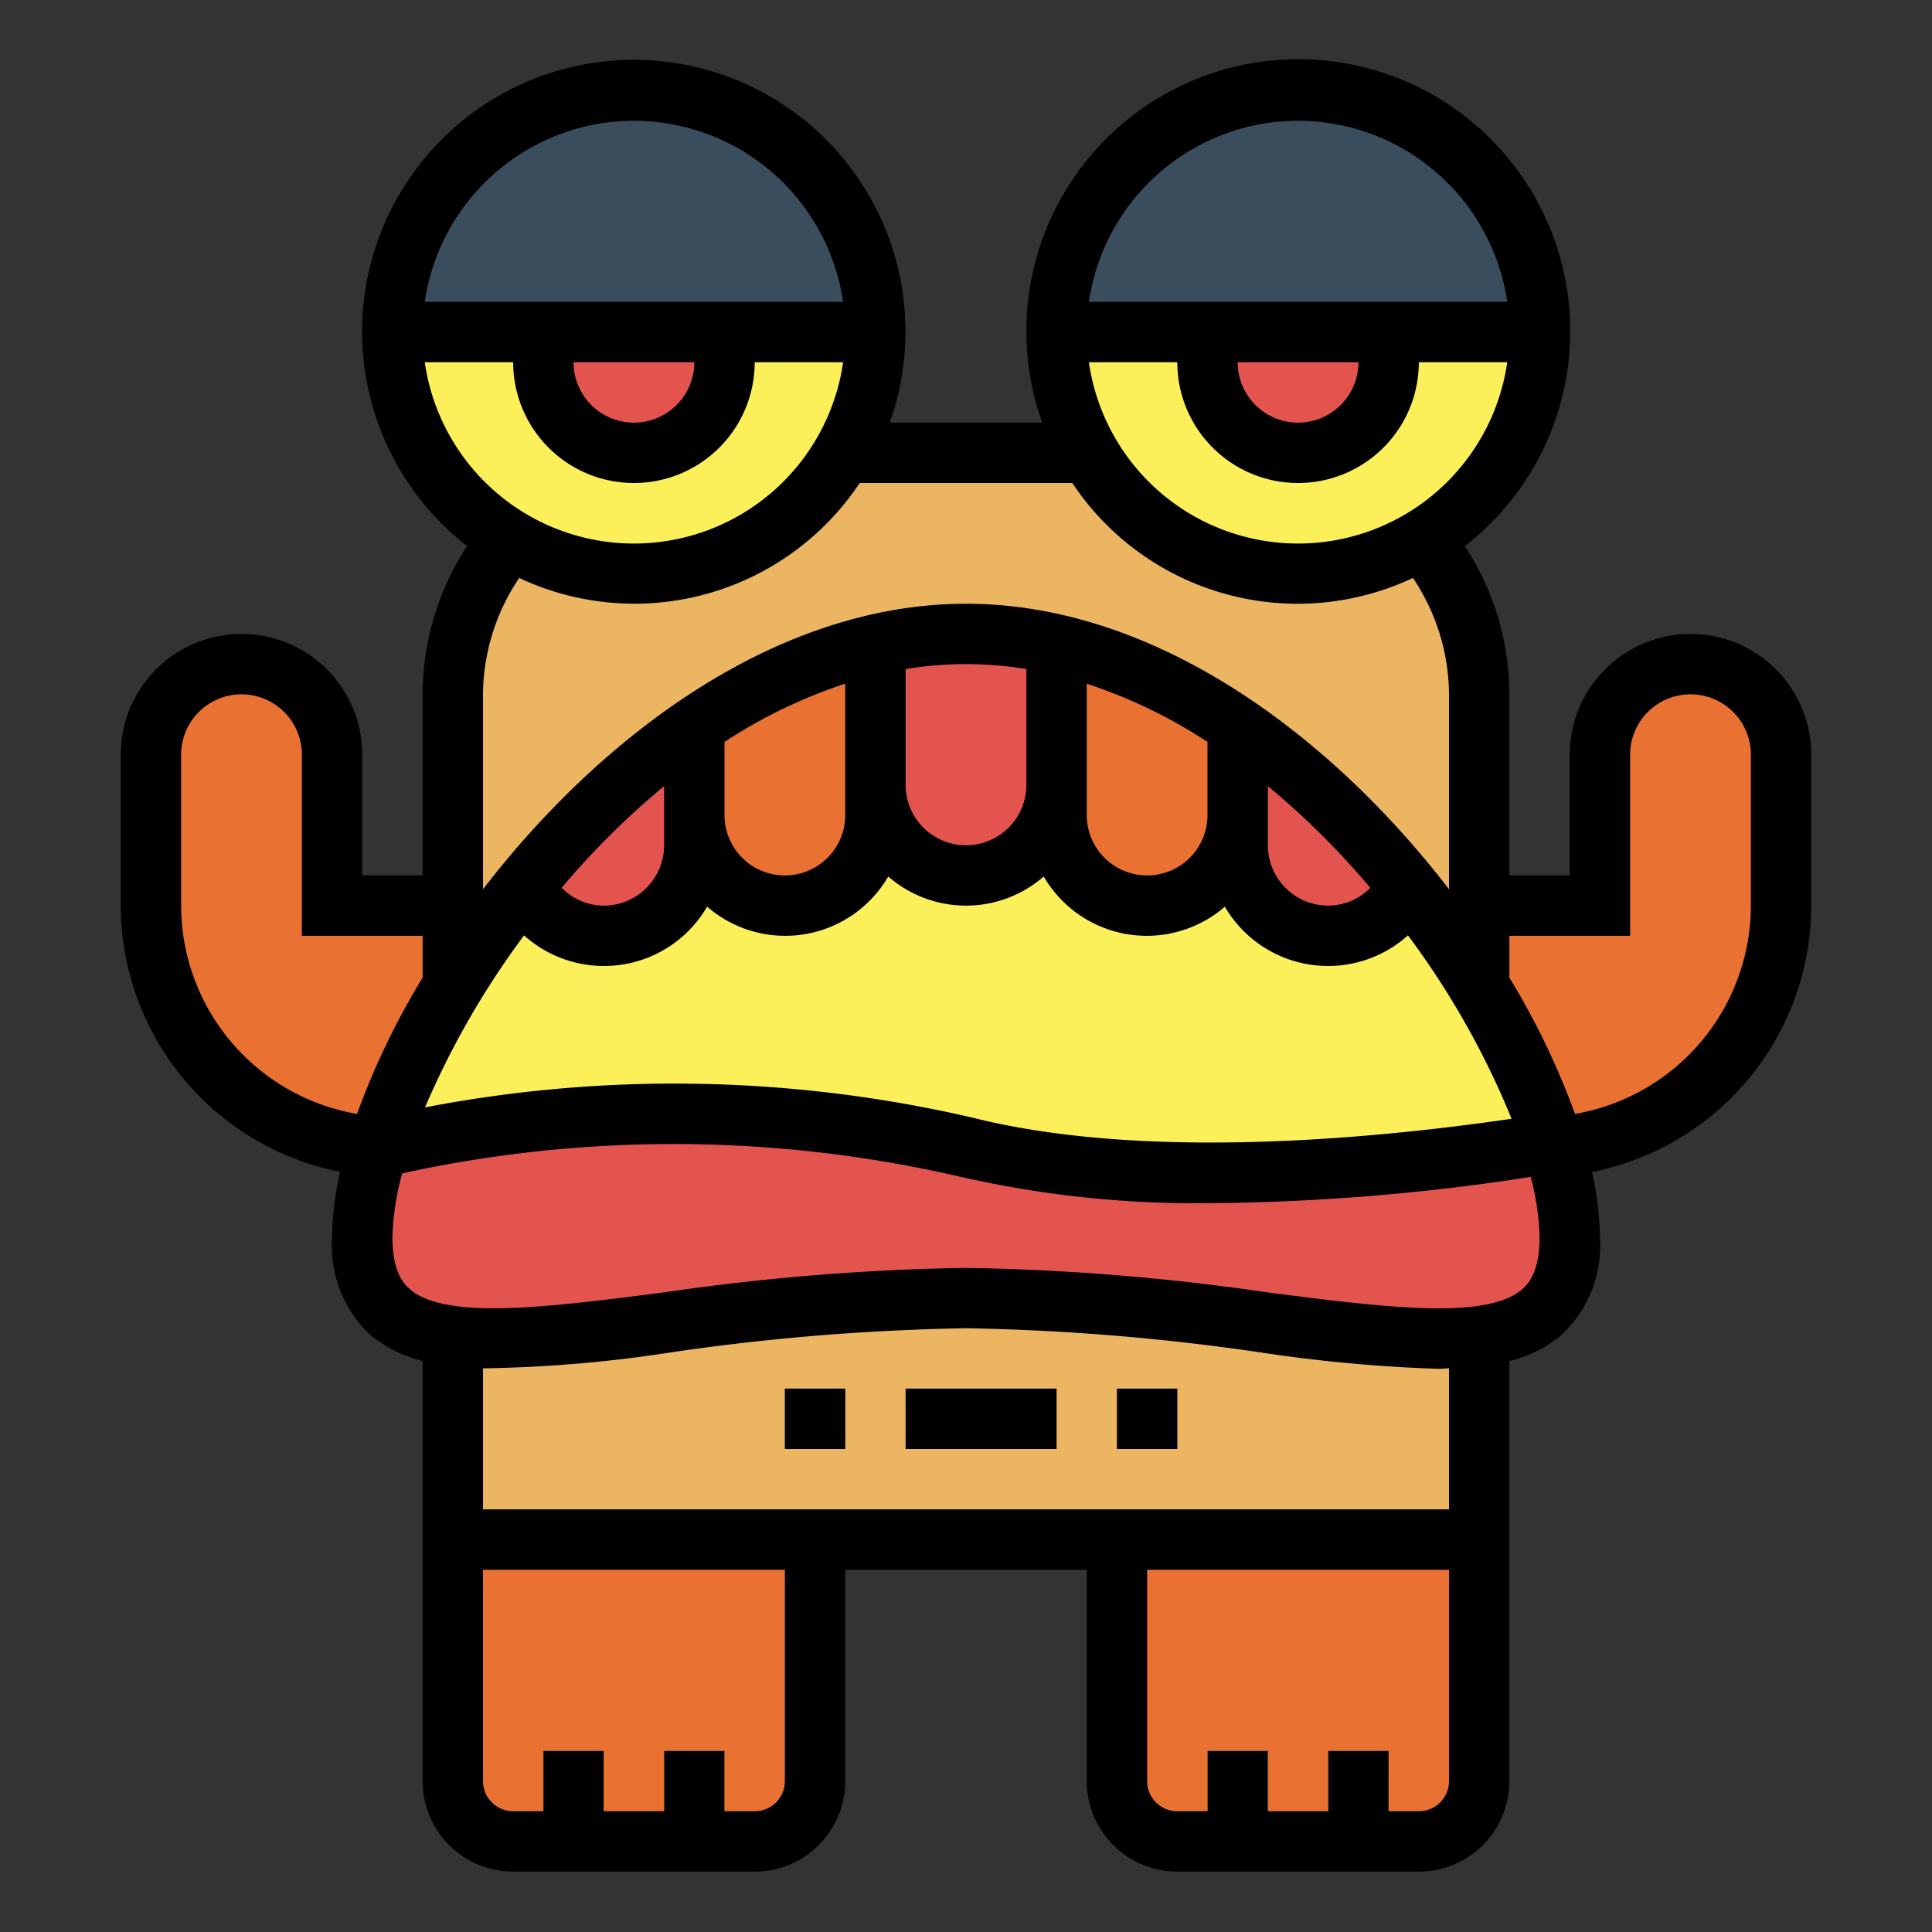 <?xml version="1.0"?>
<svg xmlns="http://www.w3.org/2000/svg" viewBox="0 0 64 64" width="512" height="512"><rect x="0" y="0" width="64" height="64" fill="#333333" stroke="none"/><g id="Filled_outline" data-name="Filled outline"><path d="M53,25v5H49v8h2a8,8,0,0,0,8-8V25a3,3,0,0,0-3-3h0A3,3,0,0,0,53,25Z" style="fill:#e97131"/><path d="M11,25v5h4v8H13a8,8,0,0,1-8-8V25a3,3,0,0,1,3-3H8A3,3,0,0,1,11,25Z" style="fill:#e97131"/><path d="M23,15H41a8,8,0,0,1,8,8V51a0,0,0,0,1,0,0H15a0,0,0,0,1,0,0V23A8,8,0,0,1,23,15Z" style="fill:#ebb562"/><path d="M52,41c0,6.075-8.954,2-20,2s-20,4.075-20-2,8.954-20,20-20S52,34.925,52,41Z" style="fill:#fcf05a"/><path d="M41,24.047V28a2.991,2.991,0,0,0,5.663,1.354A26.856,26.856,0,0,0,41,24.047Z" style="fill:#e4544f"/><path d="M38,30a3,3,0,0,0,3-3V24.047a17.6,17.6,0,0,0-6-2.707V27A3,3,0,0,0,38,30Z" style="fill:#e97131"/><path d="M35,26V21.34a13.405,13.405,0,0,0-6,0V26a3,3,0,0,0,6,0Z" style="fill:#e4544f"/><path d="M23,24.047V27a3,3,0,0,0,6,0V21.34A17.6,17.6,0,0,0,23,24.047Z" style="fill:#e97131"/><path d="M17.337,29.354A2.991,2.991,0,0,0,23,28V24.047A26.856,26.856,0,0,0,17.337,29.354Z" style="fill:#e4544f"/><path d="M21,19a8,8,0,0,0,8-8H13A8,8,0,0,0,21,19Z" style="fill:#fcf05a"/><path d="M18.184,11A2.962,2.962,0,0,0,18,12a3,3,0,0,0,6,0,2.962,2.962,0,0,0-.184-1Z" style="fill:#e4544f"/><path d="M21,3h0a8,8,0,0,1,8,8v0a0,0,0,0,1,0,0H13a0,0,0,0,1,0,0v0A8,8,0,0,1,21,3Z" style="fill:#394d5c"/><path d="M43,19a8,8,0,0,0,8-8H35A8,8,0,0,0,43,19Z" style="fill:#fcf05a"/><path d="M40.184,11A2.962,2.962,0,0,0,40,12a3,3,0,0,0,6,0,2.962,2.962,0,0,0-.184-1Z" style="fill:#e4544f"/><path d="M43,3h0a8,8,0,0,1,8,8v0a0,0,0,0,1,0,0H35a0,0,0,0,1,0,0v0a8,8,0,0,1,8-8Z" style="fill:#394d5c"/><path d="M32,38a43.036,43.036,0,0,0-19.48.023A10.53,10.53,0,0,0,12,41c0,6.075,8.954,2,20,2s20,4.075,20-2a10.805,10.805,0,0,0-.567-3.134C46.392,38.674,38.177,39.544,32,38Z" style="fill:#e4544f"/><path d="M15,51H27a0,0,0,0,1,0,0v8a2,2,0,0,1-2,2H17a2,2,0,0,1-2-2V51A0,0,0,0,1,15,51Z" style="fill:#e97131"/><rect x="18" y="58" width="2" height="3" style="fill:#fcf05a"/><rect x="22" y="58" width="2" height="3" style="fill:#fcf05a"/><path d="M37,51H49a0,0,0,0,1,0,0v8a2,2,0,0,1-2,2H39a2,2,0,0,1-2-2V51A0,0,0,0,1,37,51Z" style="fill:#e97131"/><rect x="40" y="58" width="2" height="3" style="fill:#fcf05a"/><rect x="44" y="58" width="2" height="3" style="fill:#fcf05a"/><rect x="30" y="46" width="5" height="2" style="fill:#e97131"/><rect x="26" y="46" width="2" height="2" style="fill:#e97131"/><rect x="37" y="46" width="2" height="2" style="fill:#e97131"/><rect x="30" y="46" width="5" height="2"/><rect x="26" y="46" width="2" height="2"/><rect x="37" y="46" width="2" height="2"/><path d="M56,21a4,4,0,0,0-4,4v4H50V23a8.985,8.985,0,0,0-1.475-4.91,9.008,9.008,0,1,0-14-4.09h-5.05a9,9,0,1,0-14,4.09A8.985,8.985,0,0,0,14,23v6H12V25a4,4,0,0,0-8,0v5a9.009,9.009,0,0,0,7.266,8.817A10.152,10.152,0,0,0,11,41a4.046,4.046,0,0,0,1.247,3.2A4.209,4.209,0,0,0,14,45.082V59a3,3,0,0,0,3,3h8a3,3,0,0,0,3-3V52h8v7a3,3,0,0,0,3,3h8a3,3,0,0,0,3-3V45.087a4.193,4.193,0,0,0,1.753-.889A4.046,4.046,0,0,0,53,41a10.192,10.192,0,0,0-.264-2.175A9.011,9.011,0,0,0,60,30V25A4,4,0,0,0,56,21ZM43,4a7.011,7.011,0,0,1,6.929,6H36.071A7.011,7.011,0,0,1,43,4Zm2,8a2,2,0,0,1-4,0Zm-6,0a4,4,0,0,0,8,0h2.929a7,7,0,0,1-13.858,0Zm-3.478,4a8.962,8.962,0,0,0,11.283,3.145A6.969,6.969,0,0,1,48,23v6.458C44.1,24.383,38.291,20,32,20s-12.095,4.383-16,9.458V23a6.969,6.969,0,0,1,1.2-3.855A8.962,8.962,0,0,0,28.478,16Zm9.871,13.409A1.963,1.963,0,0,1,44,30a2,2,0,0,1-2-2V26.041A26.661,26.661,0,0,1,45.393,29.409ZM40,24.577V27a2,2,0,0,1-4,0V22.648A16.866,16.866,0,0,1,40,24.577Zm-6-2.414V26a2,2,0,0,1-4,0V22.163a12.351,12.351,0,0,1,4,0Zm-6,.485V27a2,2,0,0,1-4,0V24.577A16.866,16.866,0,0,1,28,22.648Zm-6,3.393V28a2,2,0,0,1-2,2,1.959,1.959,0,0,1-1.393-.592A26.72,26.72,0,0,1,22,26.041ZM21,4a7.011,7.011,0,0,1,6.929,6H14.071A7.011,7.011,0,0,1,21,4Zm2,8a2,2,0,0,1-4,0Zm-8.929,0H17a4,4,0,0,0,8,0h2.929a7,7,0,0,1-13.858,0ZM17.36,30.985a3.957,3.957,0,0,0,6.065-.95,3.948,3.948,0,0,0,6-1,3.918,3.918,0,0,0,5.15,0,3.948,3.948,0,0,0,6,1,3.957,3.957,0,0,0,6.065.95,27.536,27.536,0,0,1,3.433,6.076c-4.659.679-12.192,1.379-17.83-.031a43.711,43.711,0,0,0-18.163-.346A27.926,27.926,0,0,1,17.36,30.985ZM11.827,36.9A7.014,7.014,0,0,1,6,30V25a2,2,0,0,1,4,0v6h4v1.385A25.189,25.189,0,0,0,11.827,36.9ZM26,59a1,1,0,0,1-1,1H24V58H22v2H20V58H18v2H17a1,1,0,0,1-1-1V52H26Zm22,0a1,1,0,0,1-1,1H46V58H44v2H42V58H40v2H39a1,1,0,0,1-1-1V52H48Zm0-9H16V45.328a44.653,44.653,0,0,0,6.246-.532A75.648,75.648,0,0,1,32,44a75.648,75.648,0,0,1,9.754.8,50.085,50.085,0,0,0,5.889.544c.126,0,.235-.014.357-.017Zm2.432-7.3c-1.183,1.041-4.538.613-8.424.115A77.365,77.365,0,0,0,32,42a77.365,77.365,0,0,0-10.008.812c-3.887.5-7.241.926-8.424-.115-.14-.124-.568-.5-.568-1.7a8.57,8.57,0,0,1,.325-2.128,42.1,42.1,0,0,1,18.432.1,35.165,35.165,0,0,0,8.377.887,72.441,72.441,0,0,0,10.571-.869A8.4,8.4,0,0,1,51,41C51,42.2,50.572,42.573,50.432,42.7ZM58,30a7.014,7.014,0,0,1-5.827,6.9A25.189,25.189,0,0,0,50,32.385V31h4V25a2,2,0,0,1,4,0Z"/></g></svg>

